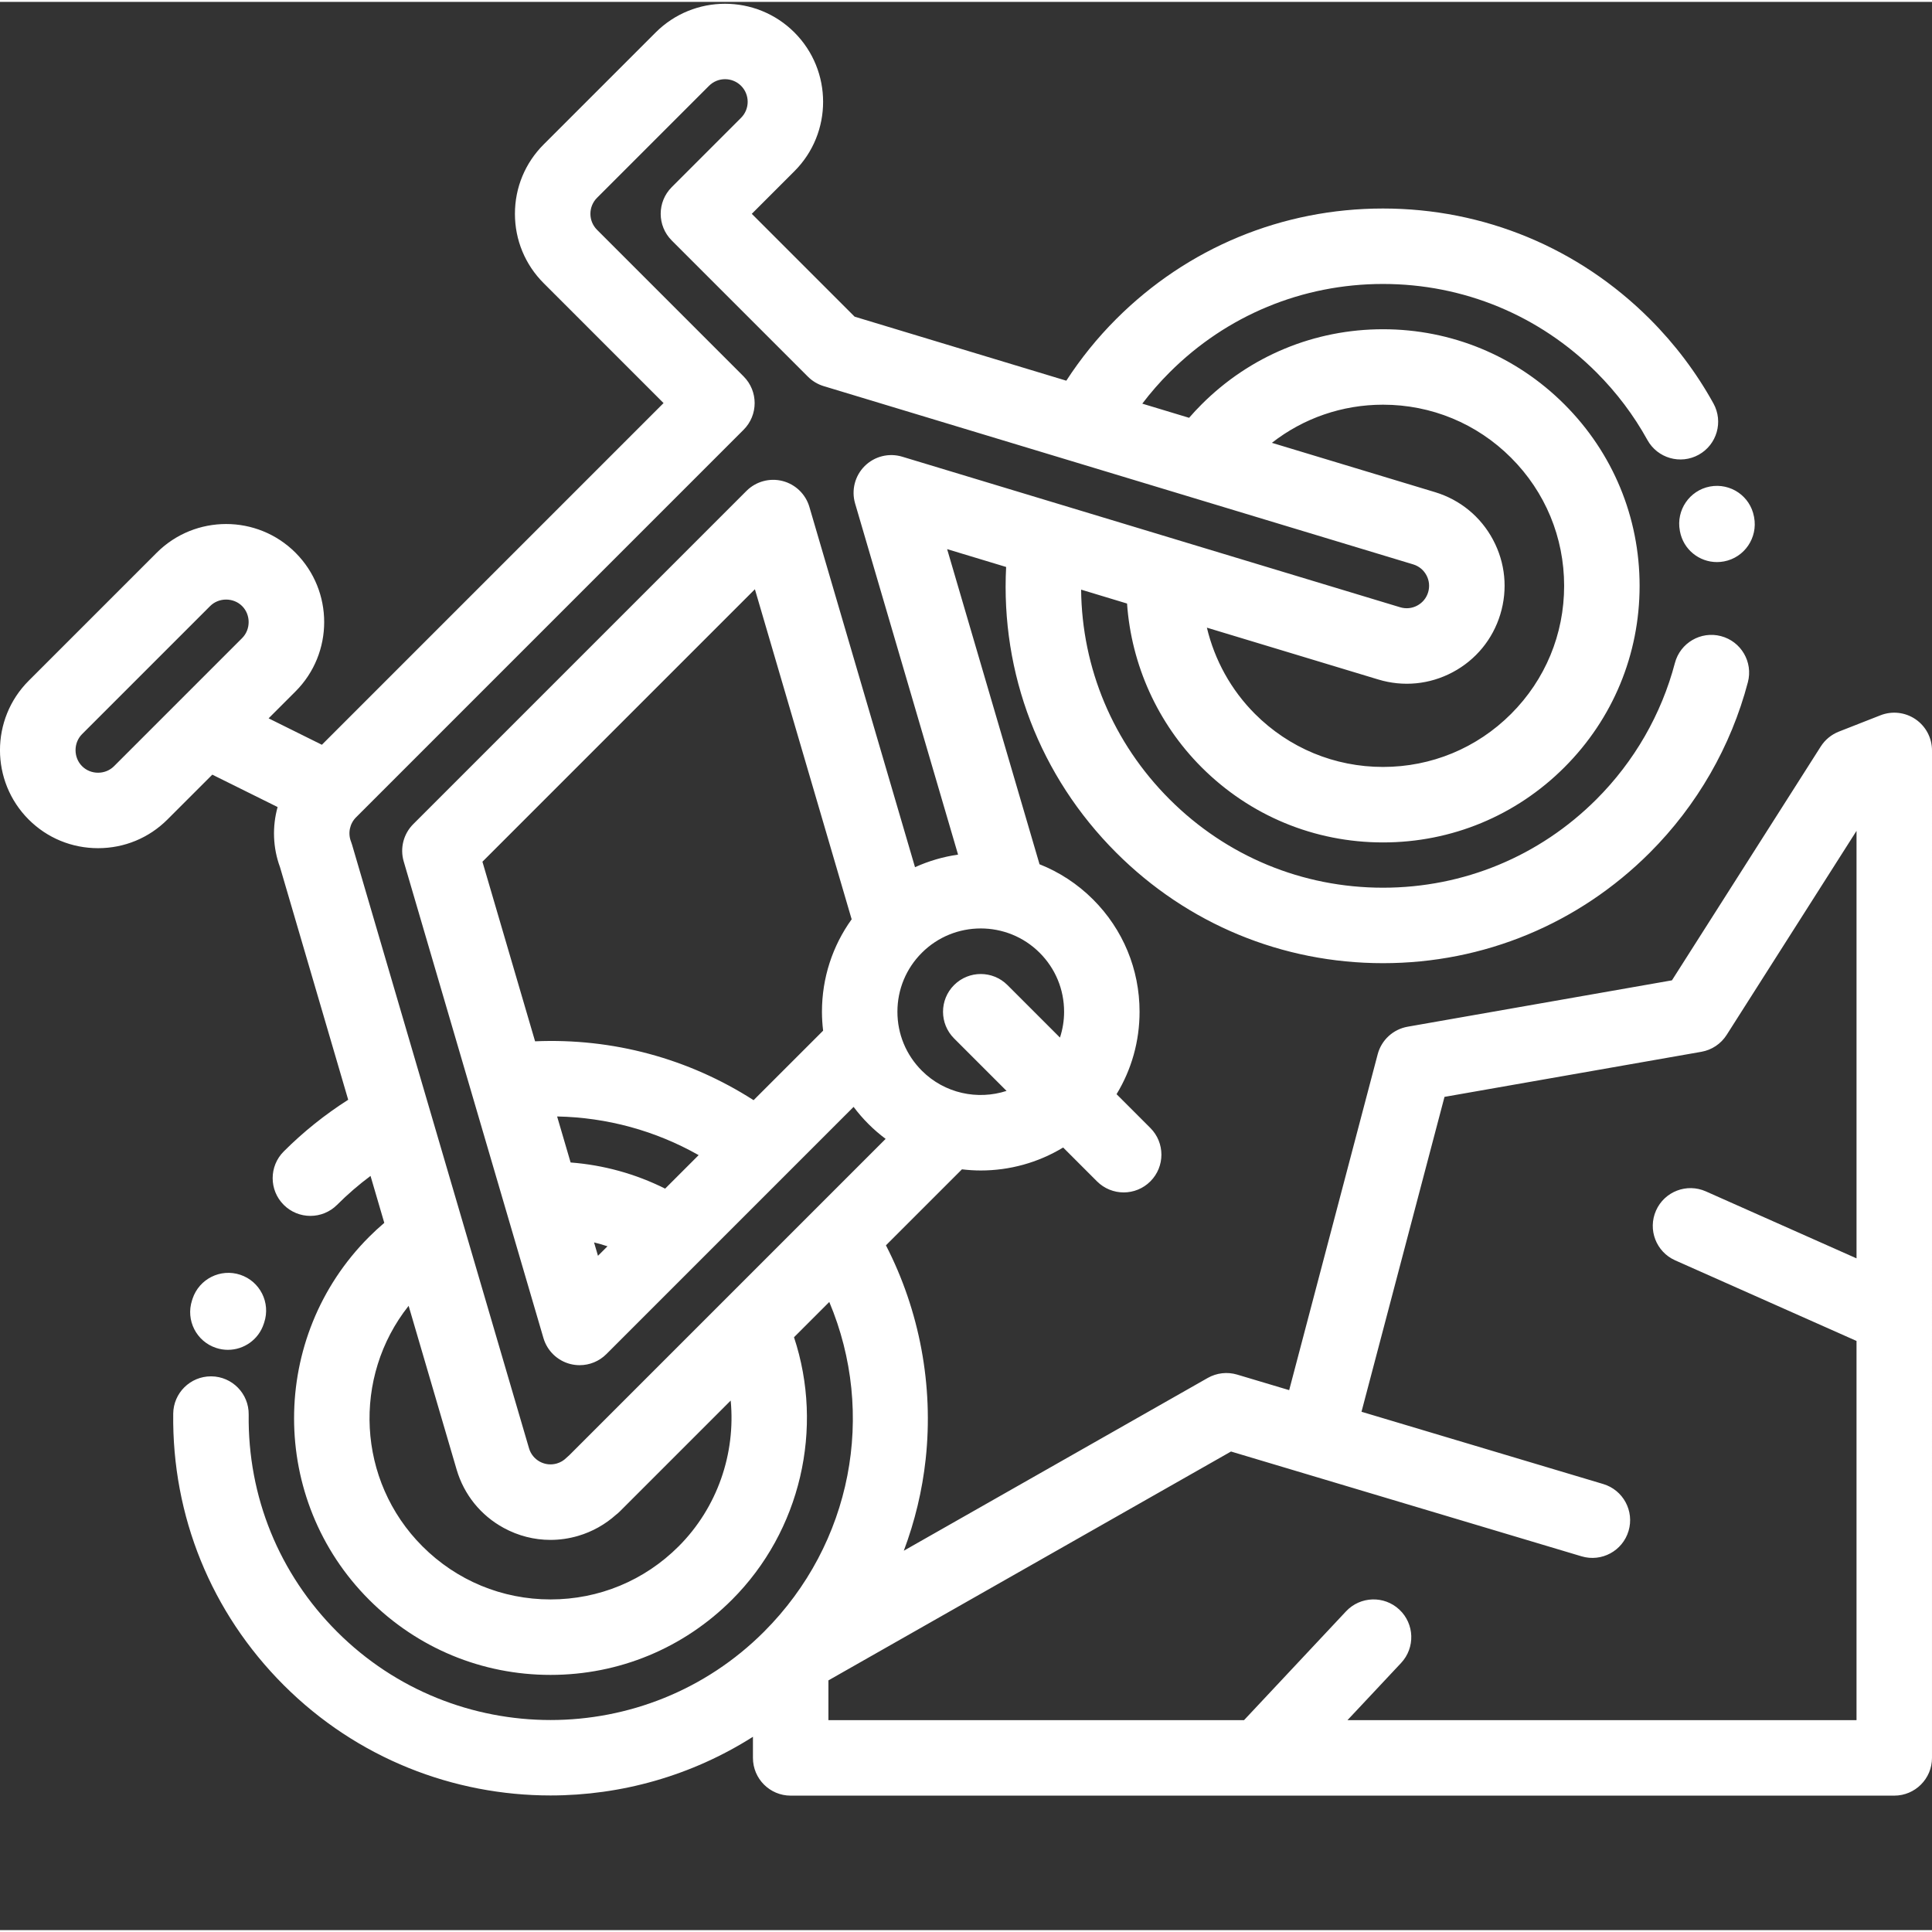 <?xml version="1.0"?>
<svg xmlns="http://www.w3.org/2000/svg" xmlns:xlink="http://www.w3.org/1999/xlink" xmlns:svgjs="http://svgjs.com/svgjs" version="1.1" width="512" height="512" x="0" y="0" viewBox="0 0 512 511" style="enable-background:new 0 0 512 512" xml:space="preserve" class=""><rect x="0" y="0" width="512" height="511" fill="#333333" stroke="none"/><g><path xmlns="http://www.w3.org/2000/svg" d="m60.398 357.219c4.215 0 8.137-2.688 9.508-6.914l.109-.336c1.742-5.238-1.098-10.898-6.34-12.641-5.238-1.742-10.898 1.098-12.641 6.336l-.148.461c-1.707 5.254 1.168 10.895 6.422 12.602 1.023.332 2.066.492 3.09.492zm0 0" fill="#ffffff" data-original="#000000" style="" class=""/><path xmlns="http://www.w3.org/2000/svg" d="m453.156 128.434c-5.426 1.02-9 6.273-7.98 11.703l.035.199c.902 4.797 5.09 8.121 9.797 8.121.617 0 1.246-.059 1.875-.176 5.426-1.02 8.992-6.281 7.973-11.707l-.035-.18c-1.016-5.426-6.223-8.973-11.664-7.961zm0 0" fill="#ffffff" data-original="#000000" style="" class=""/><path xmlns="http://www.w3.org/2000/svg" d="m512 198.367c0-3.305-1.637-6.398-4.367-8.262-2.73-1.859-6.203-2.254-9.285-1.047l-11.043 4.332c-1.973.777-3.648 2.156-4.785 3.941l-39.438 61.969-70.039 12.289c-3.844.676-6.945 3.527-7.941 7.301l-23.457 89.012-13.777-4.117c-2.613-.781-5.434-.461-7.809.887l-80.539 45.785c2.922-7.781 4.891-15.93 5.793-24.258 2.113-19.52-1.613-39.355-10.531-56.676l20.141-20.137c1.656.195 3.324.305 4.992.305 7.574 0 15.148-2.035 21.828-6.09l8.973 8.973c1.953 1.953 4.516 2.93 7.074 2.93 2.559 0 5.117-.977 7.07-2.93 3.902-3.906 3.902-10.238 0-14.145l-8.961-8.961c3.973-6.516 6.098-14.016 6.098-21.844 0-11.242-4.375-21.809-12.324-29.758-4.184-4.18-9.031-7.289-14.207-9.34-.027-.109-.047-.219-.078-.328l-24.387-83.172 15.637 4.727c-1.465 28.254 8.918 55.461 29.168 75.707 18.887 18.891 44 29.293 70.707 29.293 26.711 0 51.824-10.406 70.711-29.293 12.516-12.516 21.504-28.133 25.984-45.164 1.406-5.34-1.781-10.809-7.125-12.215-5.34-1.406-10.809 1.785-12.215 7.125-3.582 13.609-10.77 26.098-20.789 36.113-15.109 15.113-35.195 23.434-56.566 23.434-21.367 0-41.457-8.32-56.566-23.434-14.996-14.996-23.23-34.766-23.438-55.559l12.172 3.684c1.141 16.27 8.117 31.758 19.75 43.391 12.844 12.844 29.922 19.918 48.086 19.918 18.16 0 35.238-7.074 48.082-19.918s19.914-29.918 19.914-48.082c0-18.164-7.074-35.238-19.914-48.082-12.844-12.844-29.922-19.918-48.082-19.918-18.164 0-35.242 7.074-48.082 19.918-1.145 1.141-2.25 2.328-3.309 3.551l-12.406-3.75c2.211-2.914 4.625-5.684 7.23-8.285 15.105-15.109 35.195-23.434 56.562-23.434 21.371 0 41.457 8.324 56.57 23.434 5.34 5.34 9.883 11.367 13.496 17.91 2.672 4.836 8.758 6.59 13.59 3.918s6.586-8.754 3.918-13.59c-4.523-8.184-10.199-15.715-16.863-22.379-18.887-18.887-44-29.289-70.711-29.289-26.707 0-51.82 10.402-70.707 29.289-4.988 4.984-9.406 10.465-13.219 16.34l-56.098-16.965-27.254-27.254 11.297-11.297c10.137-10.137 10.137-26.633 0-36.77-10.137-10.137-26.633-10.137-36.77 0l-29.68 29.676c-4.91 4.914-7.617 11.441-7.617 18.387 0 6.945 2.707 13.473 7.617 18.383l31.77 31.773-90.547 90.551-14.117-7.004 7.125-7.125c10.137-10.137 10.137-26.633 0-36.77-10.141-10.137-26.633-10.133-36.77 0l-33.941 33.941c-10.137 10.137-10.137 26.633 0 36.77 4.898 4.898 11.43 7.594 18.387 7.594s13.484-2.695 18.383-7.594l11.895-11.891 17.305 8.582c-1.434 5.16-1.281 10.742.645 15.961l18.062 61.613c-6.148 3.914-11.879 8.5-17.09 13.707-3.902 3.906-3.902 10.238 0 14.141 3.906 3.906 10.238 3.906 14.145 0 2.777-2.777 5.742-5.34 8.863-7.664l.711 2.426 2.934 10.012c-1.391 1.184-2.734 2.426-4.023 3.715-26.512 26.512-26.512 69.652 0 96.164 12.844 12.844 29.922 19.918 48.082 19.918 18.164 0 35.242-7.074 48.082-19.918 18.23-18.227 24.438-45.422 16.441-69.566l9.348-9.348c12.461 29.578 6.078 64.016-17.305 87.398-31.188 31.191-81.941 31.191-113.133 0-15.375-15.375-23.695-35.82-23.426-57.566.066-5.52-4.355-10.055-9.879-10.121-.039 0-.082 0-.125 0-5.465 0-9.93 4.395-9.996 9.875-.336 27.18 10.062 52.734 29.281 71.953 19.496 19.496 45.102 29.242 70.711 29.242 18.668 0 37.336-5.188 53.641-15.551v5.598c0 5.523 4.477 10 9.996 10h292.465c5.52 0 10-4.477 10-10zm-486.012 5.91c-1.617 0-3.121-.613-4.242-1.734-2.301-2.301-2.301-6.188 0-8.488l33.938-33.938c2.297-2.301 6.184-2.301 8.484 0 2.301 2.297 2.301 6.184 0 8.484l-33.941 33.941c-1.117 1.121-2.625 1.734-4.238 1.734zm173.719 86.781c-17.262-11.07-37.324-16.477-57.906-15.602l-13.953-47.594 72.207-72.207 25.559 87.184c.027.09.066.176.094.266-5.113 7.102-7.883 15.598-7.883 24.52 0 1.688.113 3.359.309 5.012zm-23.441 23.441c-7.824-3.914-16.293-6.258-25.047-6.93l-3.578-12.195c13.215.258 26.043 3.758 37.508 10.246zm-15.277 15.281-2.52 2.52-1.039-3.543c1.199.293 2.387.633 3.559 1.023zm119.914-55.309-13.922-13.922c-3.906-3.902-10.234-3.902-14.141 0-3.906 3.906-3.906 10.238 0 14.145l13.906 13.906c-7.648 2.48-16.387.707-22.453-5.359-4.172-4.172-6.469-9.719-6.469-15.617 0-5.902 2.297-11.449 6.469-15.621 8.609-8.609 22.625-8.609 31.234 0 4.172 4.172 6.469 9.719 6.469 15.621.004 2.363-.383 4.664-1.094 6.848zm85.613-167.723c12.82 0 24.875 4.996 33.938 14.062 9.066 9.062 14.059 21.117 14.059 33.941 0 12.82-4.988 24.871-14.059 33.938-9.066 9.066-21.117 14.059-33.938 14.059s-24.875-4.992-33.941-14.059c-6.332-6.332-10.695-14.281-12.738-22.852l45.395 13.727c6.629 2.016 13.648 1.332 19.762-1.93 6.109-3.258 10.59-8.703 12.605-15.332 2.016-6.625 1.332-13.645-1.93-19.758-3.258-6.113-8.703-10.59-15.348-12.613l-43.254-13.078c8.387-6.543 18.641-10.105 29.449-10.105zm-169.453-7.5-38.84-38.844c-1.133-1.133-1.758-2.641-1.758-4.242 0-1.602.625-3.109 1.758-4.242l29.68-29.684c2.34-2.336 6.145-2.336 8.484 0 2.34 2.34 2.34 6.148 0 8.484l-18.367 18.371c-3.906 3.902-3.906 10.234 0 14.141l36.098 36.098c1.164 1.164 2.602 2.023 4.176 2.5l156.219 47.238c1.52.461 2.766 1.488 3.512 2.887.746 1.398.902 3.004.441 4.523-.461 1.516-1.488 2.762-2.887 3.508-1.398.75-3.008.906-4.539.438l-59.559-18.008s-.004-.004-.008-.004l-31.23-9.445s0 0-.004 0l-41.137-12.438c-3.52-1.066-7.328-.117-9.938 2.469-2.605 2.586-3.586 6.391-2.555 9.914l27.289 93.07c-3.91.559-7.754 1.676-11.41 3.332l-27.988-95.469c-.992-3.387-3.699-6-7.121-6.875-3.414-.871-7.047.121-9.547 2.617l-88.32 88.32c-2.586 2.586-3.555 6.375-2.523 9.887l37.031 126.309c.992 3.387 3.699 6 7.121 6.875.816.207 1.648.309 2.473.309 2.621 0 5.172-1.027 7.074-2.926l65.523-65.527c1.195 1.59 2.508 3.113 3.941 4.543 1.441 1.441 2.965 2.75 4.551 3.938l-83.809 83.809c-.277.223-.543.461-.801.719-.699.703-1.547 1.207-2.516 1.492-1.527.445-3.129.277-4.523-.48-1.395-.762-2.406-2.016-2.852-3.527l-46.906-159.984c-.078-.277-.172-.555-.277-.82-.867-2.223-.34-4.75 1.348-6.434l102.695-102.699c3.906-3.902 3.906-10.234 0-14.141zm-17.223 310.055c-9.066 9.066-21.117 14.062-33.941 14.062-12.82 0-24.871-4.996-33.938-14.062-17.398-17.395-18.613-44.922-3.672-63.746l12.727 43.414c1.961 6.645 6.391 12.133 12.477 15.445 3.859 2.102 8.094 3.172 12.371 3.172 2.465 0 4.941-.355 7.371-1.07 3.719-1.098 7.16-3.023 10.027-5.605.355-.27.695-.566 1.023-.895l29.355-29.355c1.34 14.035-3.52 28.359-13.801 38.641zm177.25 46.059 14.215-15.16c3.773-4.031 3.57-10.359-.457-14.137s-10.359-3.57-14.137.457l-27.035 28.84h-110.137v-10.543l106.691-60.652 92.906 27.777c5.285 1.578 10.863-1.426 12.445-6.719 1.582-5.289-1.426-10.863-6.719-12.445l-64.051-19.148 21.996-83.449 68.07-11.945c2.766-.484 5.199-2.113 6.707-4.48l34.414-54.074v113.293l-39.934-17.75c-5.051-2.242-10.957.031-13.199 5.078-2.242 5.047.027 10.957 5.074 13.199l48.059 21.359v100.5zm0 0" fill="#ffffff" data-original="#000000" style="" class=""/></g></svg>
